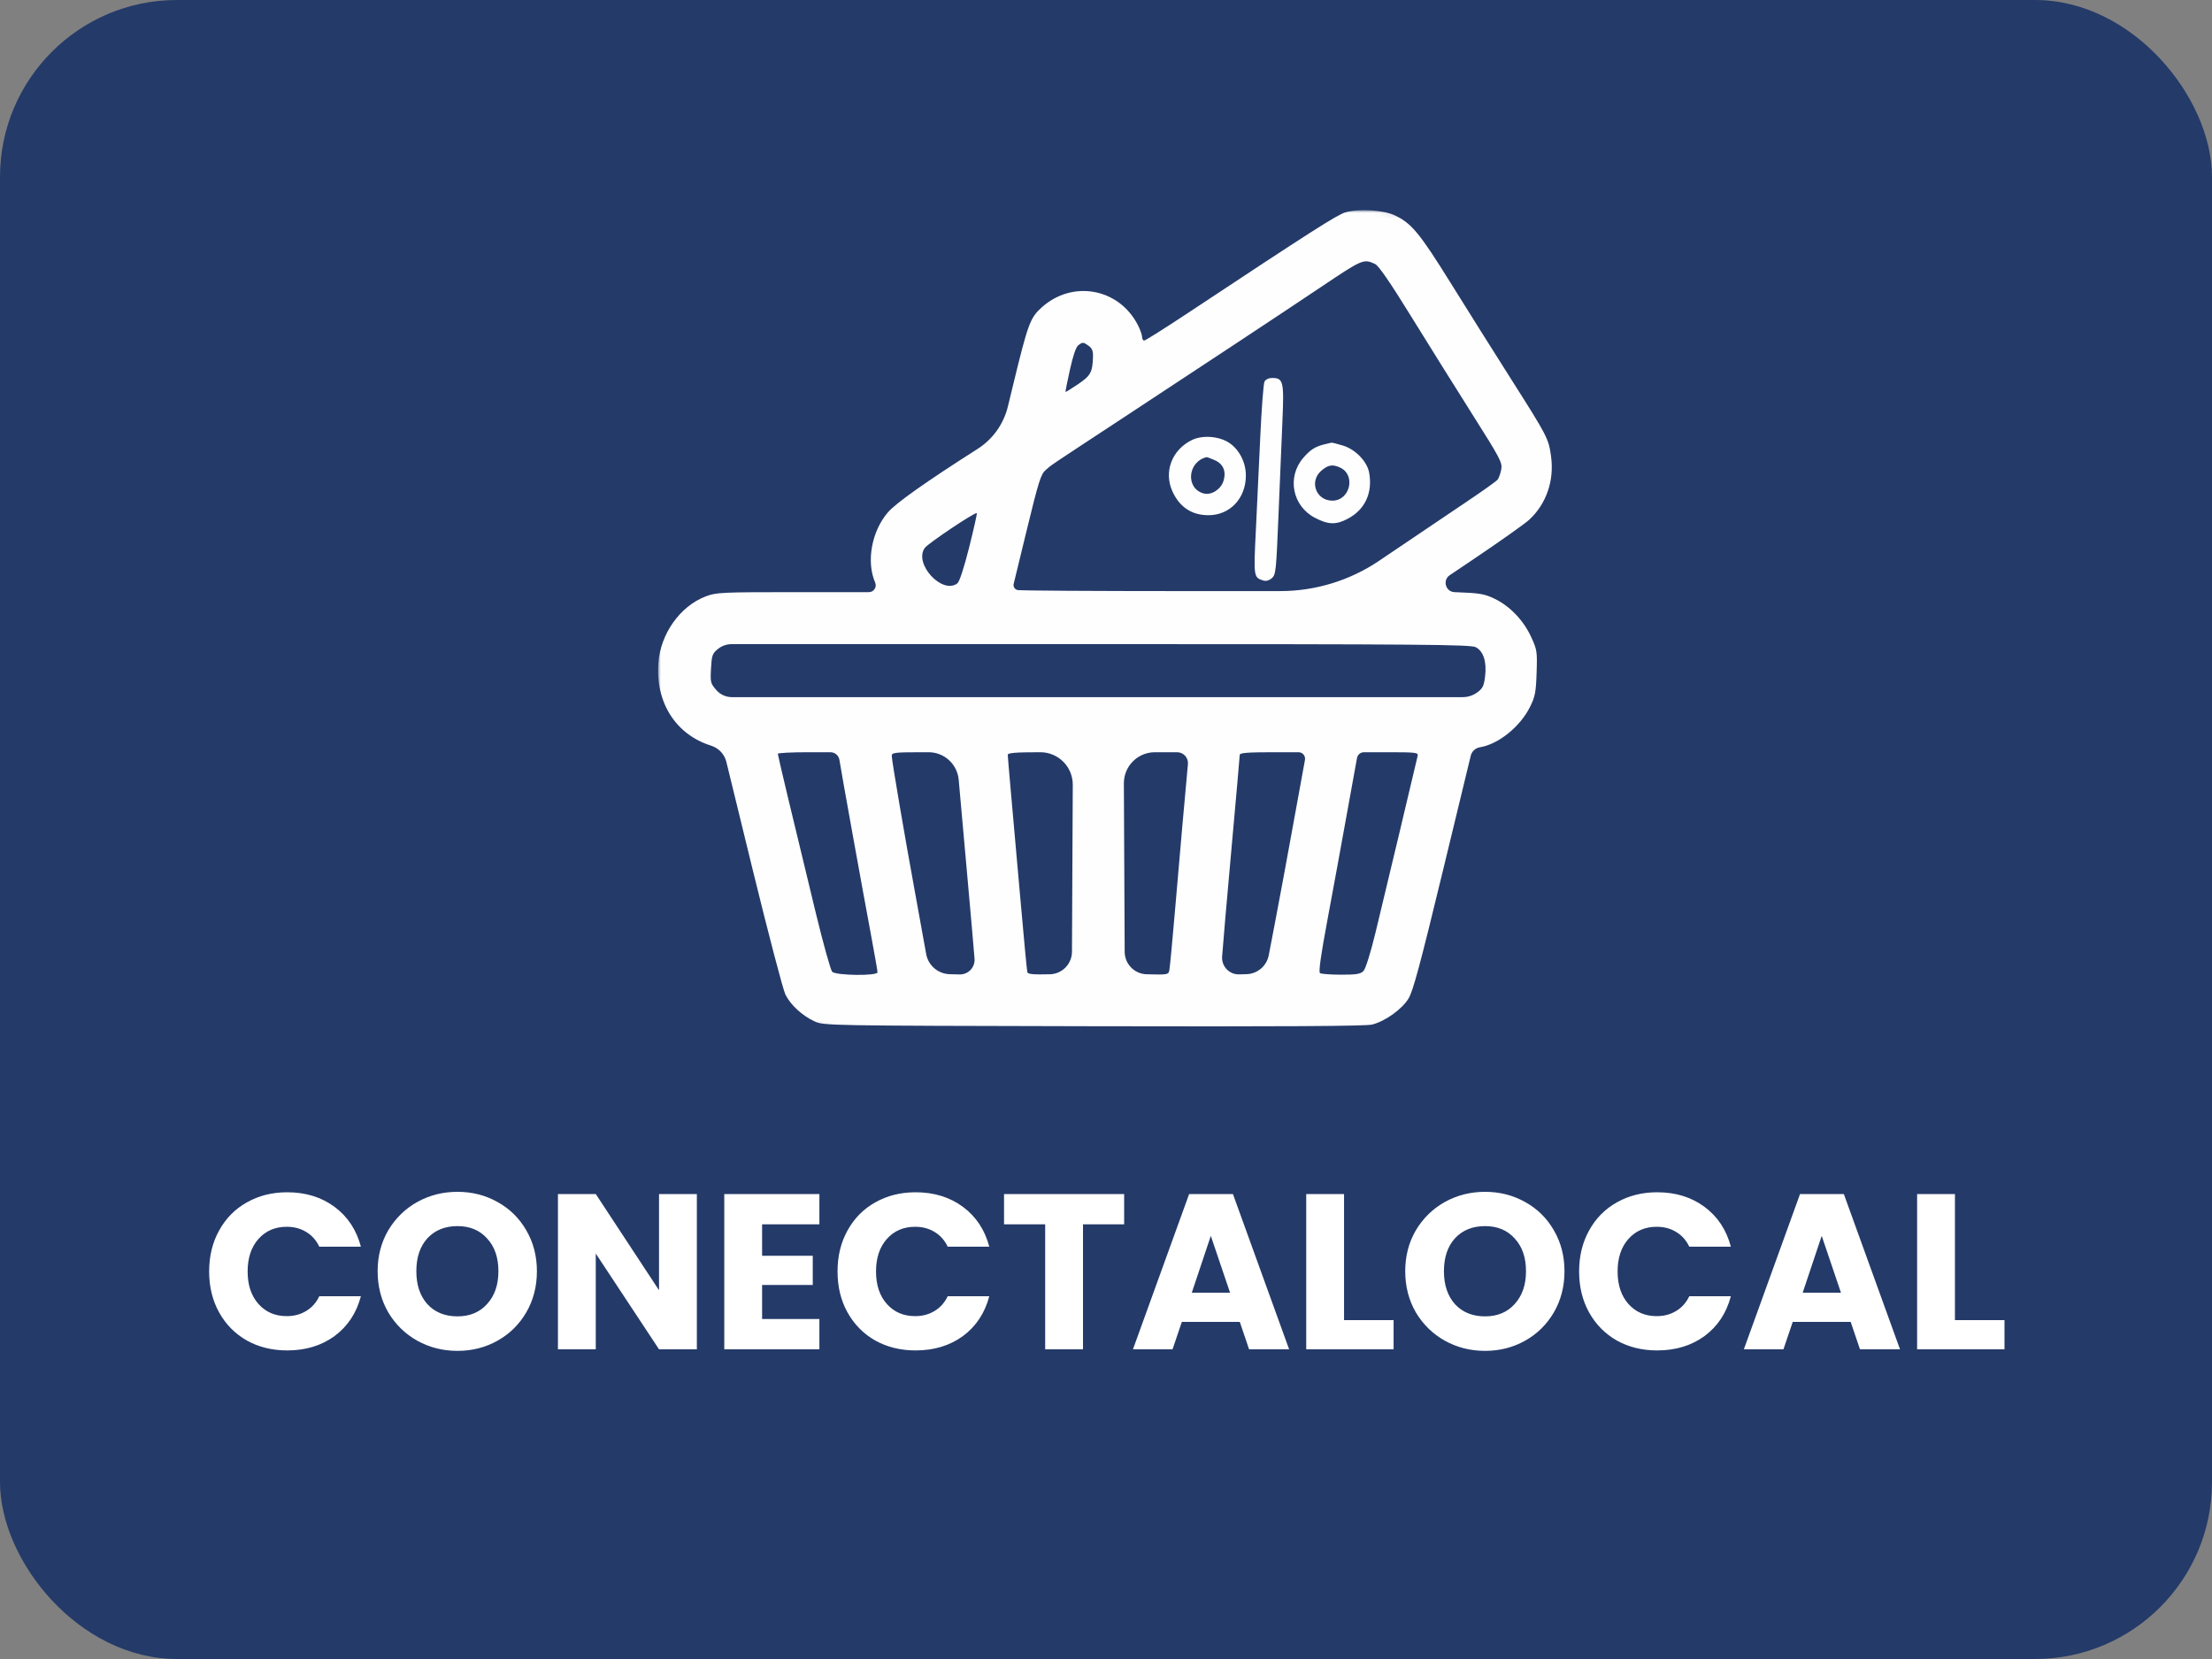 <svg width="400" height="300" viewBox="0 0 400 300" fill="none" xmlns="http://www.w3.org/2000/svg">
<rect x="0" y="0" width="400" height="300" fill="#808080" stroke="none"/>
<rect width="400" height="300" rx="32" fill="#243A69"/>
<mask id="mask0_1_194" style="mask-type:luminance" maskUnits="userSpaceOnUse" x="119" y="38" width="162" height="148">
<path d="M119 70C119 52.327 133.327 38 151 38H249C266.673 38 281 52.327 281 70V154C281 171.673 266.673 186 249 186H151C133.327 186 119 171.673 119 154V70Z" fill="white"/>
</mask>
<g mask="url(#mask0_1_194)">
<path fill-rule="evenodd" clip-rule="evenodd" d="M243.329 38.386C241.807 38.83 237.177 41.786 214.807 56.602C210.67 59.342 207.115 61.583 206.904 61.583C206.696 61.583 206.524 61.285 206.524 60.919C206.524 60.557 206.178 59.584 205.753 58.757C202.319 52.104 193.943 50.578 188.367 55.592C186.28 57.47 185.896 58.516 183.172 69.738L182.254 73.521C181.485 76.687 179.52 79.433 176.771 81.183V81.183C167.487 87.095 162.001 90.975 160.569 92.638C157.614 96.067 156.617 101.552 158.257 105.344V105.344C158.612 106.163 158.011 107.078 157.118 107.078H144.321C130.369 107.078 129.534 107.117 127.6 107.855C122.974 109.626 119.441 114.603 119.051 119.901C118.52 127.058 122.213 132.842 128.588 134.838V134.838C129.963 135.27 131.013 136.389 131.354 137.789L136.028 156.931C138.905 168.699 141.607 179.02 142.035 179.866C142.988 181.748 145.018 183.622 147.256 184.677C148.928 185.468 148.998 185.471 197.693 185.576C231.947 185.651 246.948 185.563 248.111 185.275C250.452 184.697 253.489 182.531 254.697 180.582C255.519 179.259 256.795 174.513 261.002 157.136L265.955 136.67C266.148 135.87 266.802 135.264 267.614 135.132V135.132C270.967 134.583 274.9 131.412 276.681 127.819C277.601 125.957 277.749 125.193 277.867 121.662C277.995 117.814 277.95 117.517 276.885 115.191C275.507 112.186 273.03 109.593 270.264 108.27C268.397 107.375 267.611 107.245 263.029 107.078V107.078C261.409 107.018 260.811 104.921 262.156 104.016L266.498 101.094C271.236 97.906 275.75 94.706 276.537 93.98C279.612 91.142 281.086 86.886 280.488 82.575C280.034 79.295 279.868 78.978 273.244 68.54C270.223 63.784 265.305 55.958 262.313 51.15C256.673 42.083 255.225 40.339 252.159 38.915C250.122 37.968 245.675 37.703 243.329 38.386ZM248.655 47.737C249.301 48.037 251.372 51.046 255.19 57.232C258.265 62.21 263.24 70.173 266.249 74.928C271.329 82.963 271.696 83.662 271.473 84.89C271.338 85.615 271.038 86.452 270.804 86.746C270.568 87.04 267.975 88.885 265.04 90.848C262.105 92.811 255.564 97.224 250.503 100.653L249.432 101.379C244.134 104.969 237.881 106.889 231.48 106.889H213.138C197.649 106.889 184.547 106.804 184.026 106.702V106.702C183.509 106.599 183.183 106.087 183.307 105.575L185.592 96.175C187.853 86.886 188.211 85.746 189.128 84.962C190.362 83.907 189.151 84.724 203.211 75.484C217.79 65.91 231.998 56.513 238.91 51.879C246.414 46.845 246.586 46.773 248.655 47.737ZM196.875 62.546C197.485 62.984 197.68 63.48 197.649 64.519C197.562 67.325 197.236 67.922 194.95 69.471C193.745 70.287 192.722 70.921 192.68 70.875C192.639 70.832 192.997 69.023 193.476 66.858C194.029 64.339 194.576 62.742 194.985 62.438C195.794 61.834 195.887 61.837 196.875 62.546ZM228.66 69.01C228.475 69.373 228.133 73.811 227.903 78.88C227.676 83.947 227.311 91.625 227.097 95.943C226.681 104.341 226.694 104.439 228.462 104.978C228.954 105.128 229.52 104.968 229.997 104.55C230.706 103.923 230.78 103.217 231.183 93.353C231.419 87.566 231.742 79.867 231.899 76.248C232.216 68.961 232.072 68.35 230.035 68.35C229.424 68.35 228.862 68.621 228.66 69.01ZM215.543 79.566C211.917 81.334 210.405 85.305 212.007 88.843C213.301 91.704 215.511 93.167 218.529 93.167C222.42 93.167 225.294 90.113 225.294 85.978C225.294 83.577 224.05 81.196 222.177 80.014C220.348 78.858 217.4 78.662 215.543 79.566ZM239.463 80.357C237.82 80.762 236.928 81.337 235.665 82.806C232.676 86.285 233.702 91.518 237.788 93.637C240.205 94.892 241.561 94.934 243.687 93.824C246.833 92.184 248.255 89.124 247.584 85.459C247.213 83.434 245.103 81.258 242.852 80.572C241.826 80.262 240.892 80.024 240.777 80.047C240.662 80.066 240.071 80.207 239.463 80.357ZM219.603 83.185C221.214 83.871 221.799 85.253 221.227 87.023C220.748 88.509 219.037 89.584 217.701 89.241C214.334 88.376 214.724 83.466 218.222 82.663C218.279 82.65 218.9 82.885 219.603 83.185ZM242.35 84.561C245.228 85.9 244.131 90.534 240.937 90.534C237.98 90.534 236.695 87.046 238.939 85.116C240.176 84.051 240.979 83.92 242.35 84.561ZM175.24 99.04C174.326 102.669 173.501 105.193 173.13 105.481C170.4 107.601 165.16 101.908 167.238 99.076C167.861 98.223 176.503 92.452 176.637 92.795C176.698 92.945 176.068 95.754 175.24 99.04ZM266.869 117.034C268.263 117.772 268.873 119.689 268.55 122.328C268.339 124.04 268.116 124.494 267.131 125.212V125.212C266.371 125.766 265.454 126.065 264.513 126.065H132.345C131.27 126.065 130.248 125.6 129.541 124.791V124.791C128.486 123.586 128.435 123.383 128.572 120.891C128.703 118.513 128.821 118.177 129.806 117.37V117.37C130.511 116.795 131.393 116.481 132.303 116.481L198.355 116.478C257.249 116.478 265.948 116.547 266.869 117.034ZM151.799 137.438C152.029 139.038 155.933 160.654 157.589 169.522C158.19 172.746 158.682 175.581 158.682 175.823C158.682 176.502 151.16 176.417 150.488 175.728C150.204 175.437 148.848 170.574 147.48 164.92C143.24 147.436 140.657 136.605 140.654 136.311C140.651 136.154 143.112 136.027 146.121 136.027H150.169C150.987 136.027 151.682 136.628 151.799 137.438V137.438ZM173.363 141.011C173.603 143.751 174.297 151.489 174.901 158.211C175.505 164.933 176.103 171.746 176.228 173.357V173.357C176.351 174.922 175.093 176.249 173.523 176.21L172.283 176.179L171.734 176.164C169.624 176.11 167.844 174.577 167.478 172.498V172.498C167.132 170.535 166.256 165.697 165.53 161.748C163.609 151.28 161.259 137.497 161.259 136.709C161.259 136.079 161.707 136.027 167.091 136.027H167.922C170.753 136.027 173.116 138.19 173.363 141.011V141.011ZM193.924 156.049L193.847 172.108C193.836 174.317 192.075 176.119 189.867 176.179V176.179C186.881 176.257 185.87 176.166 185.771 175.8C185.698 175.535 185.11 169.313 184.464 161.97C183.818 154.631 183.054 146.002 182.763 142.794C182.475 139.59 182.239 136.758 182.235 136.497C182.235 136.141 183.658 136.027 188.128 136.027V136.027C191.377 136.027 194.007 138.669 193.992 141.919L193.924 156.049ZM214.814 138.189C214.504 141.351 213.317 154.772 212.416 165.354C211.981 170.42 211.549 174.954 211.457 175.424C211.294 176.264 211.195 176.28 207.342 176.179V176.179C205.143 176.119 203.389 174.324 203.378 172.124L203.232 141.663C203.217 138.555 205.733 136.027 208.841 136.027H212.852C214.016 136.027 214.927 137.03 214.814 138.189V138.189ZM235.975 137.438C235.819 138.215 234.901 143.248 233.936 148.625C232.97 154.001 231.416 162.375 230.486 167.236L229.429 172.744C229.057 174.687 227.383 176.109 225.405 176.162L224.079 176.197C222.304 176.245 220.874 174.753 220.997 172.981V172.981C221.122 171.165 221.889 162.32 222.704 153.325C223.516 144.329 224.184 136.758 224.184 136.497C224.188 136.141 225.645 136.027 230.224 136.027H234.818C235.562 136.027 236.121 136.708 235.975 137.438V137.438ZM256.357 136.686C255.823 139.035 250.036 163.3 248.76 168.542C247.824 172.39 246.948 175.192 246.554 175.594C246.024 176.136 245.269 176.257 242.501 176.254C240.627 176.25 238.917 176.123 238.699 175.97C238.424 175.78 238.833 172.834 240.02 166.481C240.966 161.415 242.517 152.956 243.466 147.684C244.412 142.409 245.279 137.63 245.391 137.062V137.062C245.51 136.46 246.037 136.027 246.651 136.027H251.05C256.059 136.027 256.494 136.082 256.357 136.686Z" fill="#FEFEFE"/>
</g>
<path d="M37.82 229.92C37.82 227.147 38.42 224.68 39.62 222.52C40.82 220.333 42.487 218.64 44.62 217.44C46.78 216.213 49.22 215.6 51.94 215.6C55.273 215.6 58.127 216.48 60.5 218.24C62.873 220 64.46 222.4 65.26 225.44H57.74C57.18 224.267 56.38 223.373 55.34 222.76C54.327 222.147 53.167 221.84 51.86 221.84C49.753 221.84 48.047 222.573 46.74 224.04C45.433 225.507 44.78 227.467 44.78 229.92C44.78 232.373 45.433 234.333 46.74 235.8C48.047 237.267 49.753 238 51.86 238C53.167 238 54.327 237.693 55.34 237.08C56.38 236.467 57.18 235.573 57.74 234.4H65.26C64.46 237.44 62.873 239.84 60.5 241.6C58.127 243.333 55.273 244.2 51.94 244.2C49.22 244.2 46.78 243.6 44.62 242.4C42.487 241.173 40.82 239.48 39.62 237.32C38.42 235.16 37.82 232.693 37.82 229.92ZM82.729 244.28C80.089 244.28 77.662 243.667 75.449 242.44C73.262 241.213 71.515 239.507 70.209 237.32C68.929 235.107 68.289 232.627 68.289 229.88C68.289 227.133 68.929 224.667 70.209 222.48C71.515 220.293 73.262 218.587 75.449 217.36C77.662 216.133 80.089 215.52 82.729 215.52C85.369 215.52 87.782 216.133 89.969 217.36C92.182 218.587 93.915 220.293 95.169 222.48C96.449 224.667 97.089 227.133 97.089 229.88C97.089 232.627 96.449 235.107 95.169 237.32C93.889 239.507 92.155 241.213 89.969 242.44C87.782 243.667 85.369 244.28 82.729 244.28ZM82.729 238.04C84.969 238.04 86.755 237.293 88.089 235.8C89.449 234.307 90.129 232.333 90.129 229.88C90.129 227.4 89.449 225.427 88.089 223.96C86.755 222.467 84.969 221.72 82.729 221.72C80.462 221.72 78.649 222.453 77.289 223.92C75.955 225.387 75.289 227.373 75.289 229.88C75.289 232.36 75.955 234.347 77.289 235.84C78.649 237.307 80.462 238.04 82.729 238.04ZM126.014 244H119.174L107.734 226.68V244H100.894V215.92H107.734L119.174 233.32V215.92H126.014V244ZM137.812 221.4V227.08H146.972V232.36H137.812V238.52H148.172V244H130.972V215.92H148.172V221.4H137.812ZM151.453 229.92C151.453 227.147 152.053 224.68 153.253 222.52C154.453 220.333 156.119 218.64 158.253 217.44C160.413 216.213 162.853 215.6 165.573 215.6C168.906 215.6 171.759 216.48 174.133 218.24C176.506 220 178.093 222.4 178.893 225.44H171.373C170.813 224.267 170.013 223.373 168.973 222.76C167.959 222.147 166.799 221.84 165.493 221.84C163.386 221.84 161.679 222.573 160.373 224.04C159.066 225.507 158.413 227.467 158.413 229.92C158.413 232.373 159.066 234.333 160.373 235.8C161.679 237.267 163.386 238 165.493 238C166.799 238 167.959 237.693 168.973 237.08C170.013 236.467 170.813 235.573 171.373 234.4H178.893C178.093 237.44 176.506 239.84 174.133 241.6C171.759 243.333 168.906 244.2 165.573 244.2C162.853 244.2 160.413 243.6 158.253 242.4C156.119 241.173 154.453 239.48 153.253 237.32C152.053 235.16 151.453 232.693 151.453 229.92ZM203.282 215.92V221.4H195.842V244H189.002V221.4H181.562V215.92H203.282ZM224.194 239.04H213.714L212.034 244H204.874L215.034 215.92H222.954L233.114 244H225.874L224.194 239.04ZM222.434 233.76L218.954 223.48L215.514 233.76H222.434ZM243.047 238.72H252.007V244H236.207V215.92H243.047V238.72ZM268.549 244.28C265.909 244.28 263.482 243.667 261.269 242.44C259.082 241.213 257.336 239.507 256.029 237.32C254.749 235.107 254.109 232.627 254.109 229.88C254.109 227.133 254.749 224.667 256.029 222.48C257.336 220.293 259.082 218.587 261.269 217.36C263.482 216.133 265.909 215.52 268.549 215.52C271.189 215.52 273.602 216.133 275.789 217.36C278.002 218.587 279.736 220.293 280.989 222.48C282.269 224.667 282.909 227.133 282.909 229.88C282.909 232.627 282.269 235.107 280.989 237.32C279.709 239.507 277.976 241.213 275.789 242.44C273.602 243.667 271.189 244.28 268.549 244.28ZM268.549 238.04C270.789 238.04 272.576 237.293 273.909 235.8C275.269 234.307 275.949 232.333 275.949 229.88C275.949 227.4 275.269 225.427 273.909 223.96C272.576 222.467 270.789 221.72 268.549 221.72C266.282 221.72 264.469 222.453 263.109 223.92C261.776 225.387 261.109 227.373 261.109 229.88C261.109 232.36 261.776 234.347 263.109 235.84C264.469 237.307 266.282 238.04 268.549 238.04ZM285.554 229.92C285.554 227.147 286.154 224.68 287.354 222.52C288.554 220.333 290.221 218.64 292.354 217.44C294.514 216.213 296.954 215.6 299.674 215.6C303.008 215.6 305.861 216.48 308.234 218.24C310.608 220 312.194 222.4 312.994 225.44H305.474C304.914 224.267 304.114 223.373 303.074 222.76C302.061 222.147 300.901 221.84 299.594 221.84C297.488 221.84 295.781 222.573 294.474 224.04C293.168 225.507 292.514 227.467 292.514 229.92C292.514 232.373 293.168 234.333 294.474 235.8C295.781 237.267 297.488 238 299.594 238C300.901 238 302.061 237.693 303.074 237.08C304.114 236.467 304.914 235.573 305.474 234.4H312.994C312.194 237.44 310.608 239.84 308.234 241.6C305.861 243.333 303.008 244.2 299.674 244.2C296.954 244.2 294.514 243.6 292.354 242.4C290.221 241.173 288.554 239.48 287.354 237.32C286.154 235.16 285.554 232.693 285.554 229.92ZM334.663 239.04H324.183L322.503 244H315.343L325.503 215.92H333.423L343.583 244H336.343L334.663 239.04ZM332.903 233.76L329.423 223.48L325.983 233.76H332.903ZM353.515 238.72H362.475V244H346.675V215.92H353.515V238.72Z" fill="white"/>
</svg>
